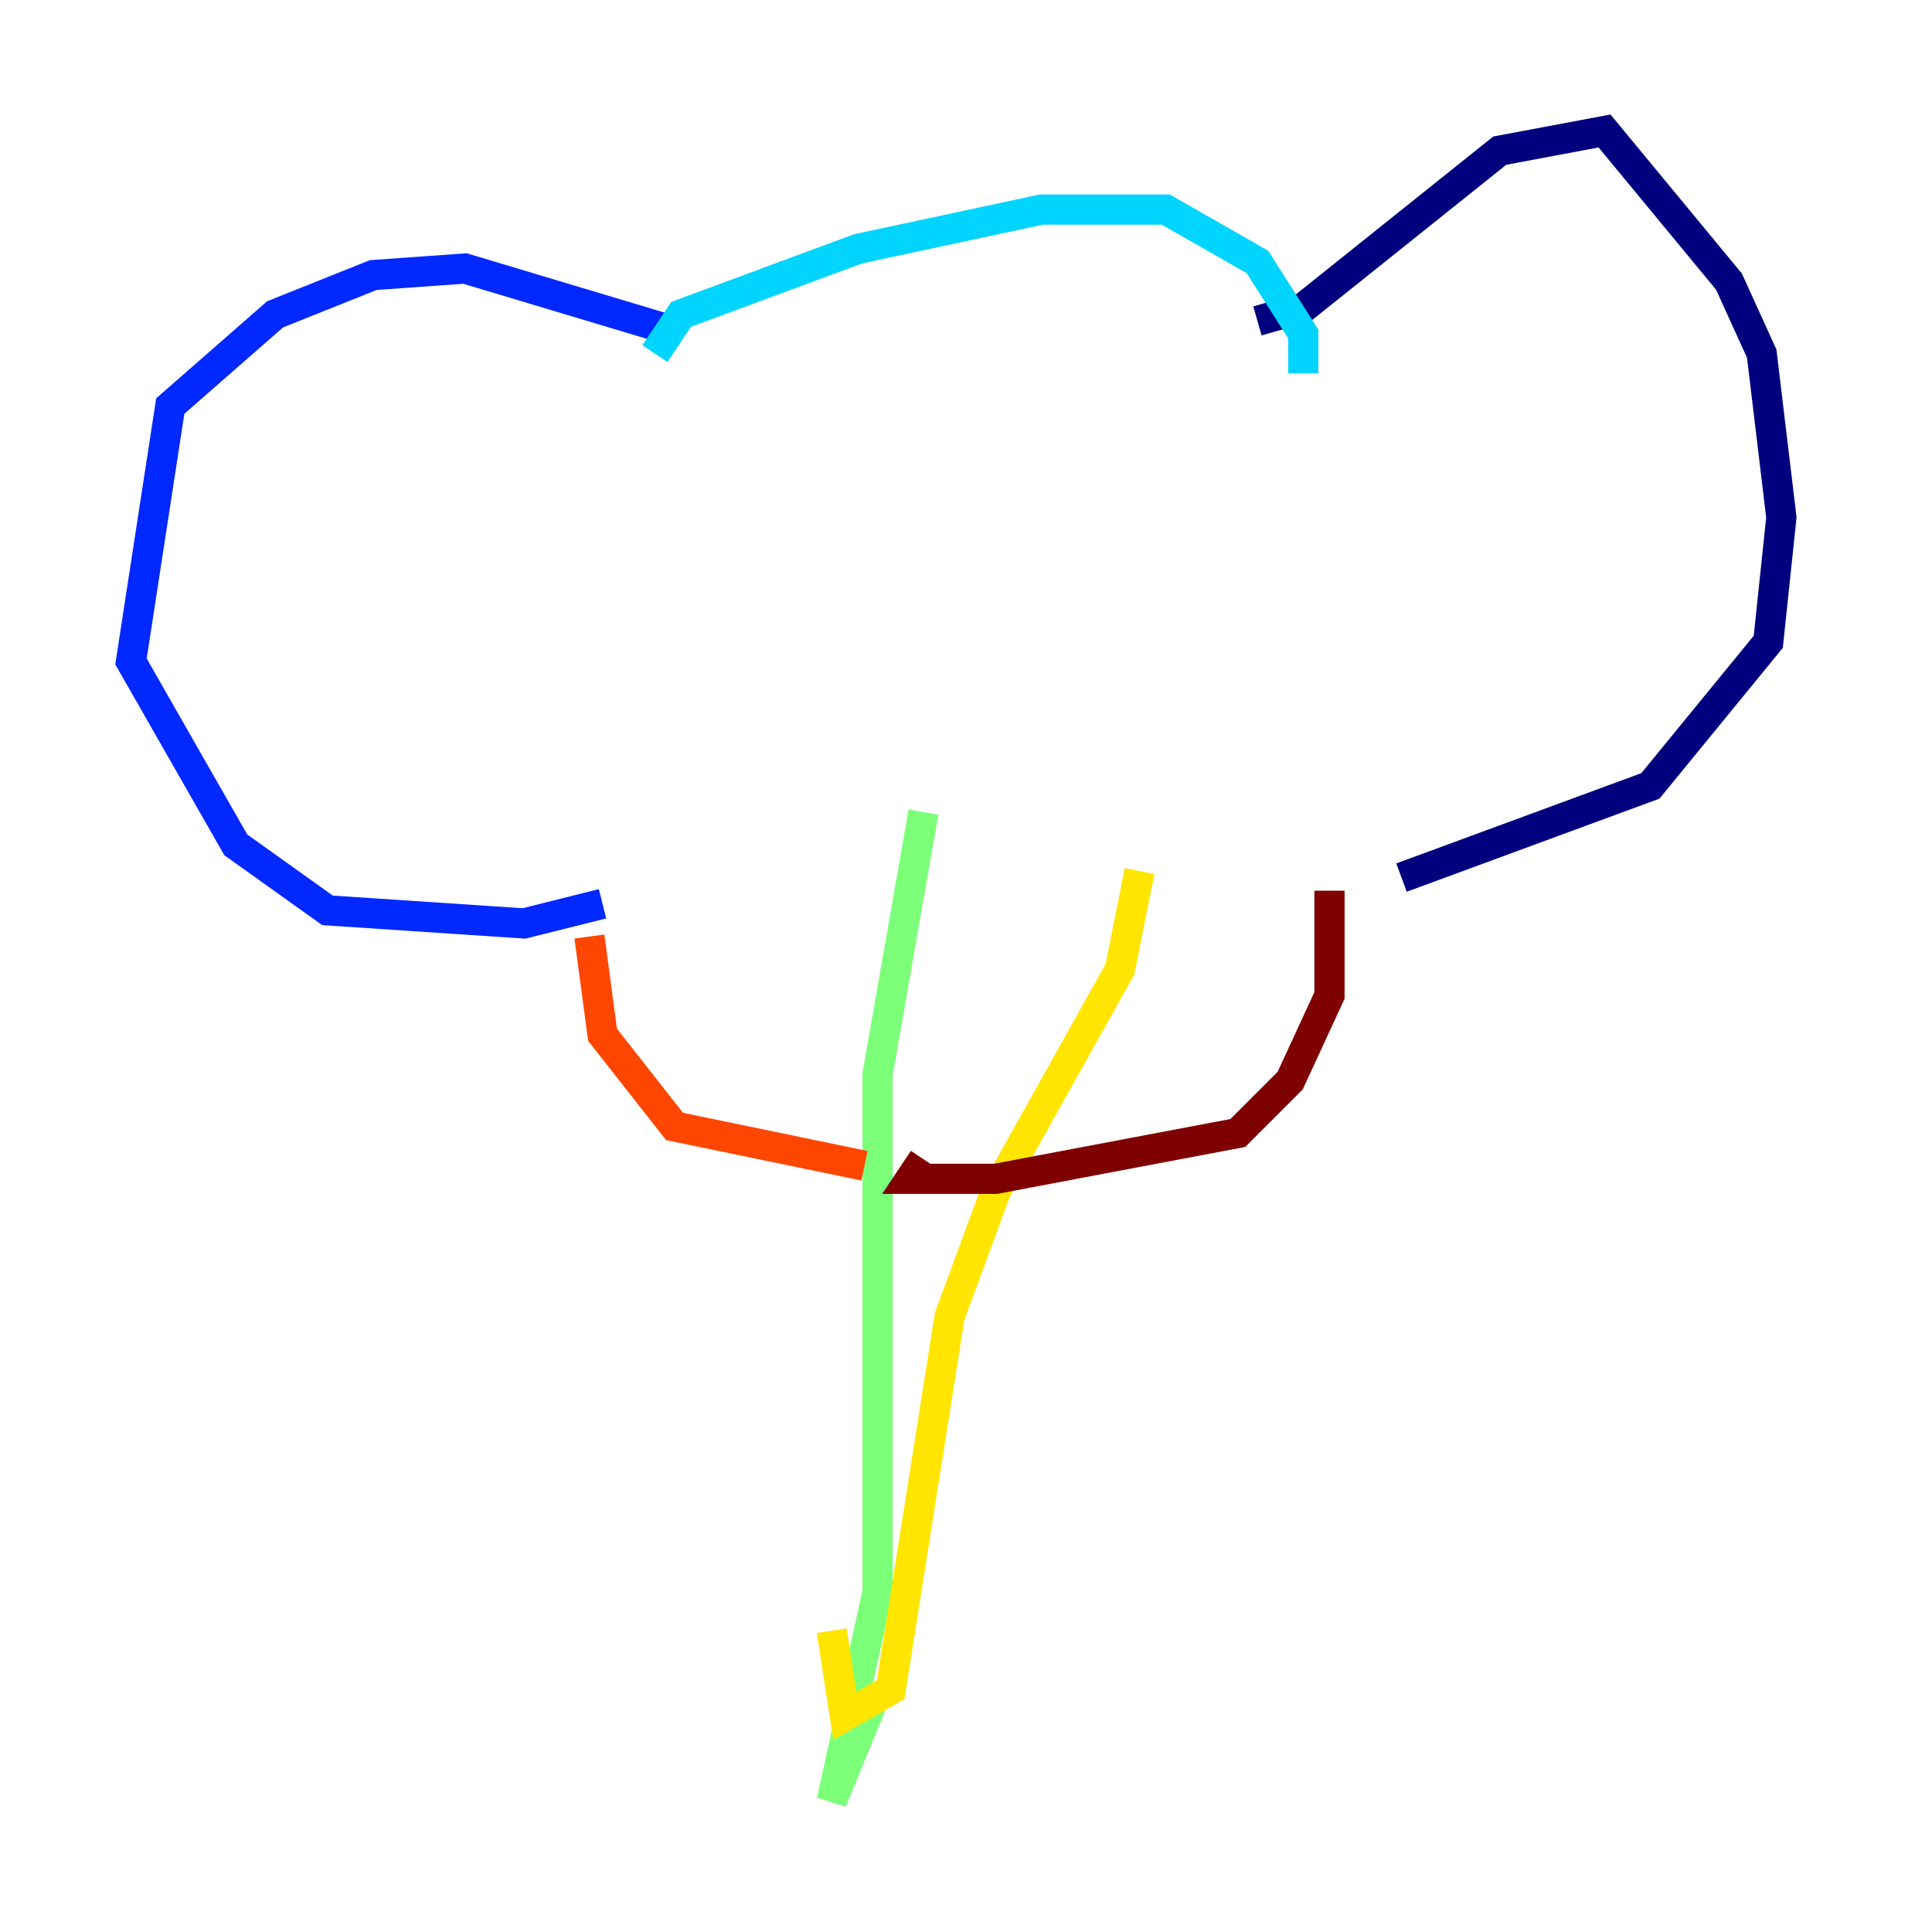 <?xml version="1.0" encoding="utf-8" ?>
<svg baseProfile="tiny" height="128" version="1.2" viewBox="0,0,128,128" width="128" xmlns="http://www.w3.org/2000/svg" xmlns:ev="http://www.w3.org/2001/xml-events" xmlns:xlink="http://www.w3.org/1999/xlink"><defs /><polyline fill="none" points="83.308,21.261 86.346,20.393 99.363,9.98 106.305,8.678 114.549,18.658 116.719,23.43 118.02,34.278 117.153,42.522 109.342,52.068 92.854,58.142" stroke="#00007f" stroke-width="2" /><polyline fill="none" points="43.824,21.695 30.807,17.79 24.732,18.224 18.224,20.827 11.281,26.902 8.678,43.824 15.62,55.973 21.695,60.312 34.712,61.18 39.919,59.878" stroke="#0028ff" stroke-width="2" /><polyline fill="none" points="43.39,23.43 45.125,20.827 56.841,16.488 68.99,13.885 77.234,13.885 83.308,17.356 86.346,22.129 86.346,24.732" stroke="#00d4ff" stroke-width="2" /><polyline fill="none" points="61.18,53.803 58.142,71.159 58.142,105.437 55.105,119.322 58.142,111.946" stroke="#7cff79" stroke-width="2" /><polyline fill="none" points="75.498,57.709 74.197,64.217 65.953,78.969 62.915,87.214 59.01,111.946 55.973,113.681 55.105,108.041" stroke="#ffe500" stroke-width="2" /><polyline fill="none" points="39.051,62.047 39.919,68.556 44.691,74.63 57.275,77.234" stroke="#ff4600" stroke-width="2" /><polyline fill="none" points="88.081,59.01 88.081,65.953 85.478,71.593 82.007,75.064 65.953,78.102 60.312,78.102 61.18,76.8" stroke="#7f0000" stroke-width="2" /></svg>